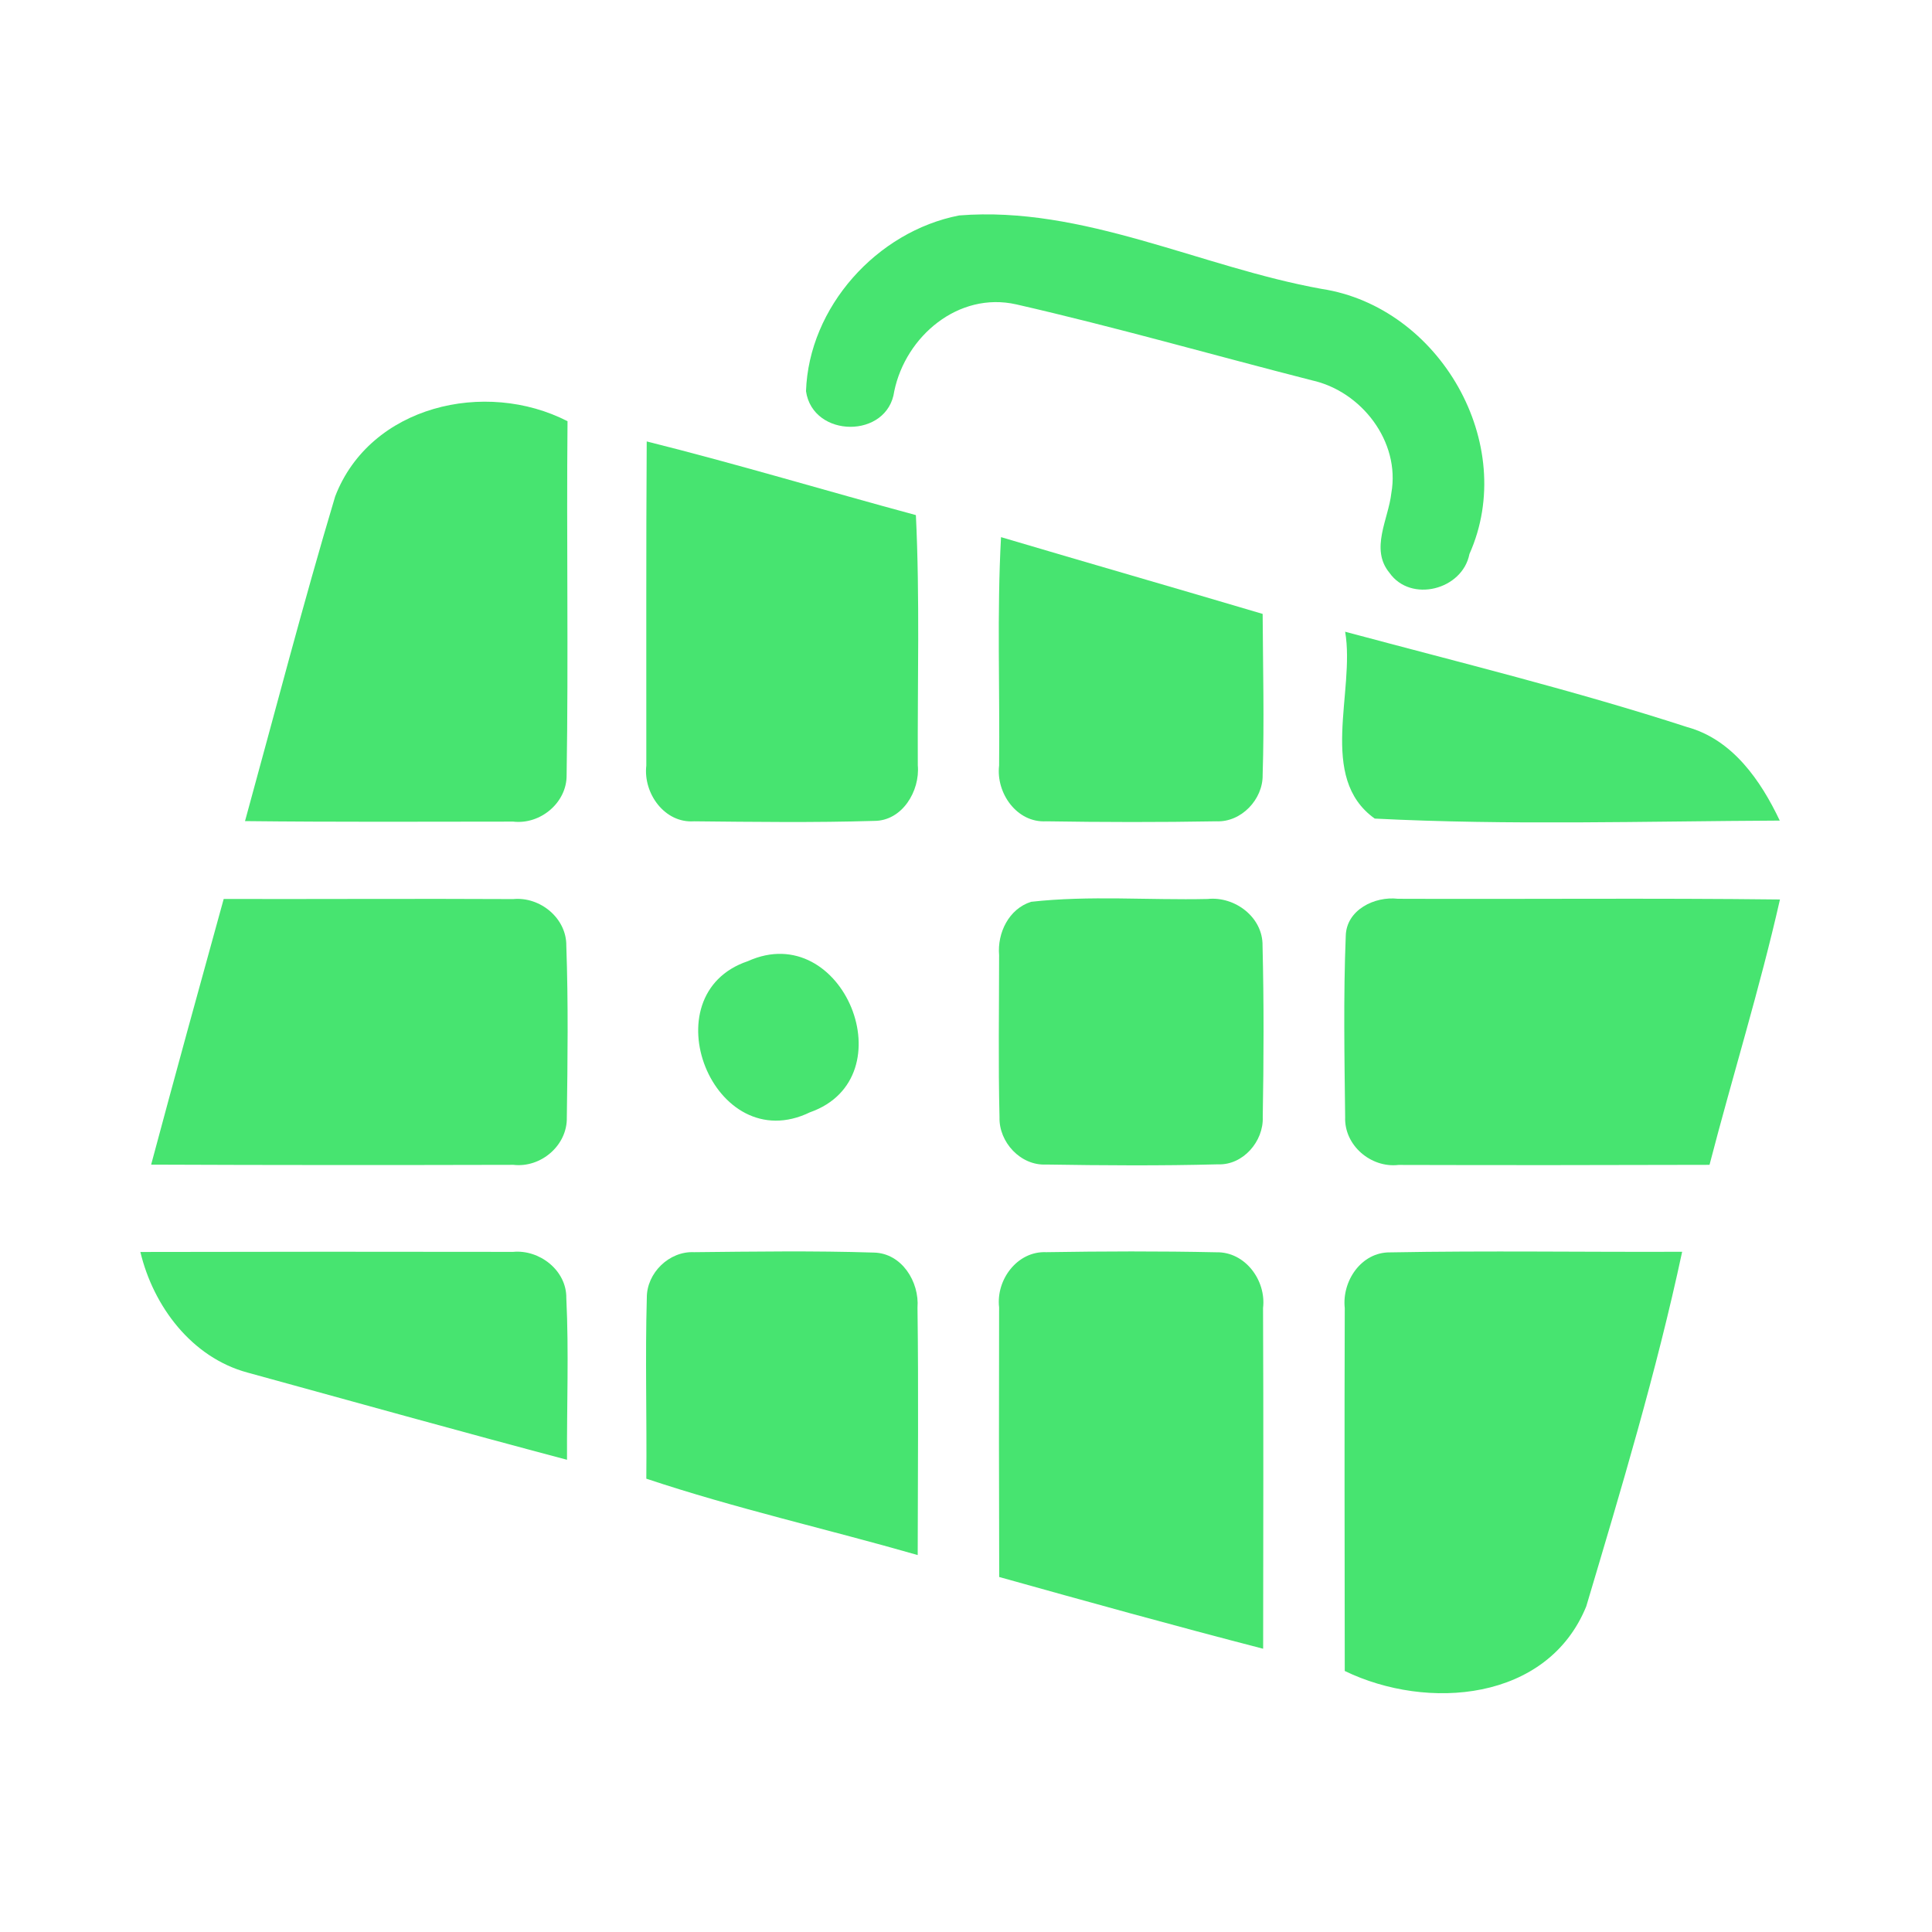 <?xml version="1.0" encoding="UTF-8" ?>
<!DOCTYPE svg PUBLIC "-//W3C//DTD SVG 1.1//EN" "http://www.w3.org/Graphics/SVG/1.1/DTD/svg11.dtd">
<svg width="192pt" height="192pt" viewBox="0 0 192 192" version="1.1" xmlns="http://www.w3.org/2000/svg">
<g id="#47e470ff">
<path fill="#47e470" opacity="1.00" d=" M 95.32 21.41 C 107.66 20.43 119.32 26.55 131.34 28.71 C 143.06 30.50 150.92 44.11 146.03 55.06 C 145.34 58.62 140.20 59.94 138.08 56.92 C 136.13 54.56 137.99 51.58 138.27 49.00 C 139.18 43.89 135.30 38.87 130.35 37.79 C 120.57 35.29 110.84 32.50 101.00 30.25 C 95.25 28.95 90.00 33.42 88.87 38.88 C 88.22 43.63 80.78 43.56 80.10 38.88 C 80.38 30.52 87.14 23.00 95.32 21.41 Z" />
<path fill="#47e470" opacity="1.00" d=" M 33.31 49.33 C 36.78 40.31 48.24 37.67 56.40 41.86 C 56.29 53.58 56.50 65.31 56.31 77.03 C 56.34 79.77 53.69 81.97 51.00 81.65 C 42.12 81.66 33.23 81.70 24.35 81.60 C 27.31 70.84 30.11 60.02 33.31 49.33 Z" />
<path fill="#47e470" opacity="1.00" d=" M 64.27 43.87 C 73.24 46.11 82.09 48.78 91.02 51.19 C 91.42 59.47 91.17 67.76 91.21 76.05 C 91.44 78.61 89.66 81.59 86.87 81.58 C 80.92 81.76 74.94 81.68 68.98 81.62 C 66.04 81.83 63.91 78.83 64.23 76.08 C 64.24 65.34 64.20 54.61 64.27 43.87 Z" />
<path fill="#47e470" opacity="1.00" d=" M 99.29 76.08 C 99.37 68.51 99.07 60.93 99.48 53.38 C 108.14 55.95 116.82 58.44 125.48 61.01 C 125.51 66.35 125.65 71.69 125.48 77.02 C 125.52 79.44 123.35 81.73 120.89 81.62 C 115.25 81.72 109.61 81.71 103.97 81.62 C 101.05 81.79 98.97 78.81 99.29 76.08 Z" />
<path fill="#47e470" opacity="1.00" d=" M 133.68 62.78 C 145.04 65.83 156.49 68.63 167.68 72.26 C 172.17 73.49 174.98 77.56 176.87 81.55 C 163.46 81.61 149.98 82.03 136.62 81.35 C 130.91 77.28 134.70 68.74 133.68 62.78 Z" />
<path fill="#47e470" opacity="1.00" d=" M 22.23 89.34 C 31.82 89.36 41.41 89.30 51.00 89.35 C 53.67 89.09 56.32 91.25 56.28 94.00 C 56.48 99.68 56.41 105.37 56.33 111.05 C 56.39 113.83 53.75 116.08 51.02 115.76 C 39.02 115.79 27.02 115.79 15.02 115.74 C 17.38 106.93 19.80 98.13 22.23 89.34 Z" />
<path fill="#47e470" opacity="1.00" d=" M 102.47 89.62 C 108.27 88.97 114.17 89.47 120.01 89.34 C 122.71 89.05 125.52 91.15 125.47 93.99 C 125.61 99.66 125.59 105.34 125.49 111.01 C 125.59 113.42 123.53 115.81 121.05 115.71 C 115.36 115.86 109.66 115.82 103.97 115.73 C 101.43 115.86 99.26 113.51 99.33 111.03 C 99.20 105.66 99.29 100.29 99.29 94.92 C 99.10 92.71 100.26 90.32 102.47 89.62 Z" />
<path fill="#47e470" opacity="1.00" d=" M 133.74 93.01 C 133.80 90.41 136.62 89.05 138.93 89.32 C 151.58 89.37 164.24 89.24 176.89 89.39 C 174.88 98.26 172.17 106.96 169.89 115.76 C 159.59 115.79 149.28 115.80 138.98 115.77 C 136.25 116.09 133.58 113.83 133.68 111.03 C 133.61 105.03 133.50 99.01 133.74 93.01 Z" />
<path fill="#47e470" opacity="1.00" d=" M 74.32 95.52 C 83.79 91.24 90.23 107.12 80.49 110.54 C 70.88 115.20 64.45 98.84 74.32 95.52 Z" />
<path fill="#47e470" opacity="1.00" d=" M 13.95 124.42 C 26.30 124.39 38.65 124.39 50.99 124.41 C 53.62 124.16 56.32 126.26 56.28 129.00 C 56.54 134.35 56.32 139.71 56.35 145.07 C 45.74 142.26 35.17 139.31 24.58 136.40 C 19.05 134.90 15.24 129.82 13.95 124.42 Z" />
<path fill="#47e470" opacity="1.00" d=" M 64.28 128.96 C 64.27 126.50 66.51 124.32 68.98 124.44 C 74.93 124.38 80.90 124.29 86.85 124.48 C 89.62 124.54 91.38 127.39 91.18 129.96 C 91.29 138.15 91.21 146.34 91.20 154.54 C 82.22 151.96 73.09 149.91 64.23 146.95 C 64.29 140.95 64.11 134.95 64.28 128.96 Z" />
<path fill="#47e470" opacity="1.00" d=" M 99.29 129.92 C 98.97 127.18 101.10 124.31 103.98 124.44 C 109.60 124.35 115.24 124.33 120.87 124.45 C 123.74 124.38 125.85 127.25 125.52 129.99 C 125.57 141.28 125.54 152.56 125.53 163.85 C 116.75 161.58 108.03 159.16 99.30 156.72 C 99.27 147.79 99.27 138.85 99.29 129.92 Z" />
<path fill="#47e470" opacity="1.00" d=" M 133.64 129.99 C 133.35 127.31 135.28 124.43 138.14 124.46 C 147.81 124.28 157.49 124.44 167.17 124.40 C 164.63 136.28 161.11 147.99 157.64 159.64 C 153.79 169.09 141.85 170.03 133.64 166.06 C 133.63 154.04 133.60 142.01 133.64 129.99 Z" />
</g>
</svg>
